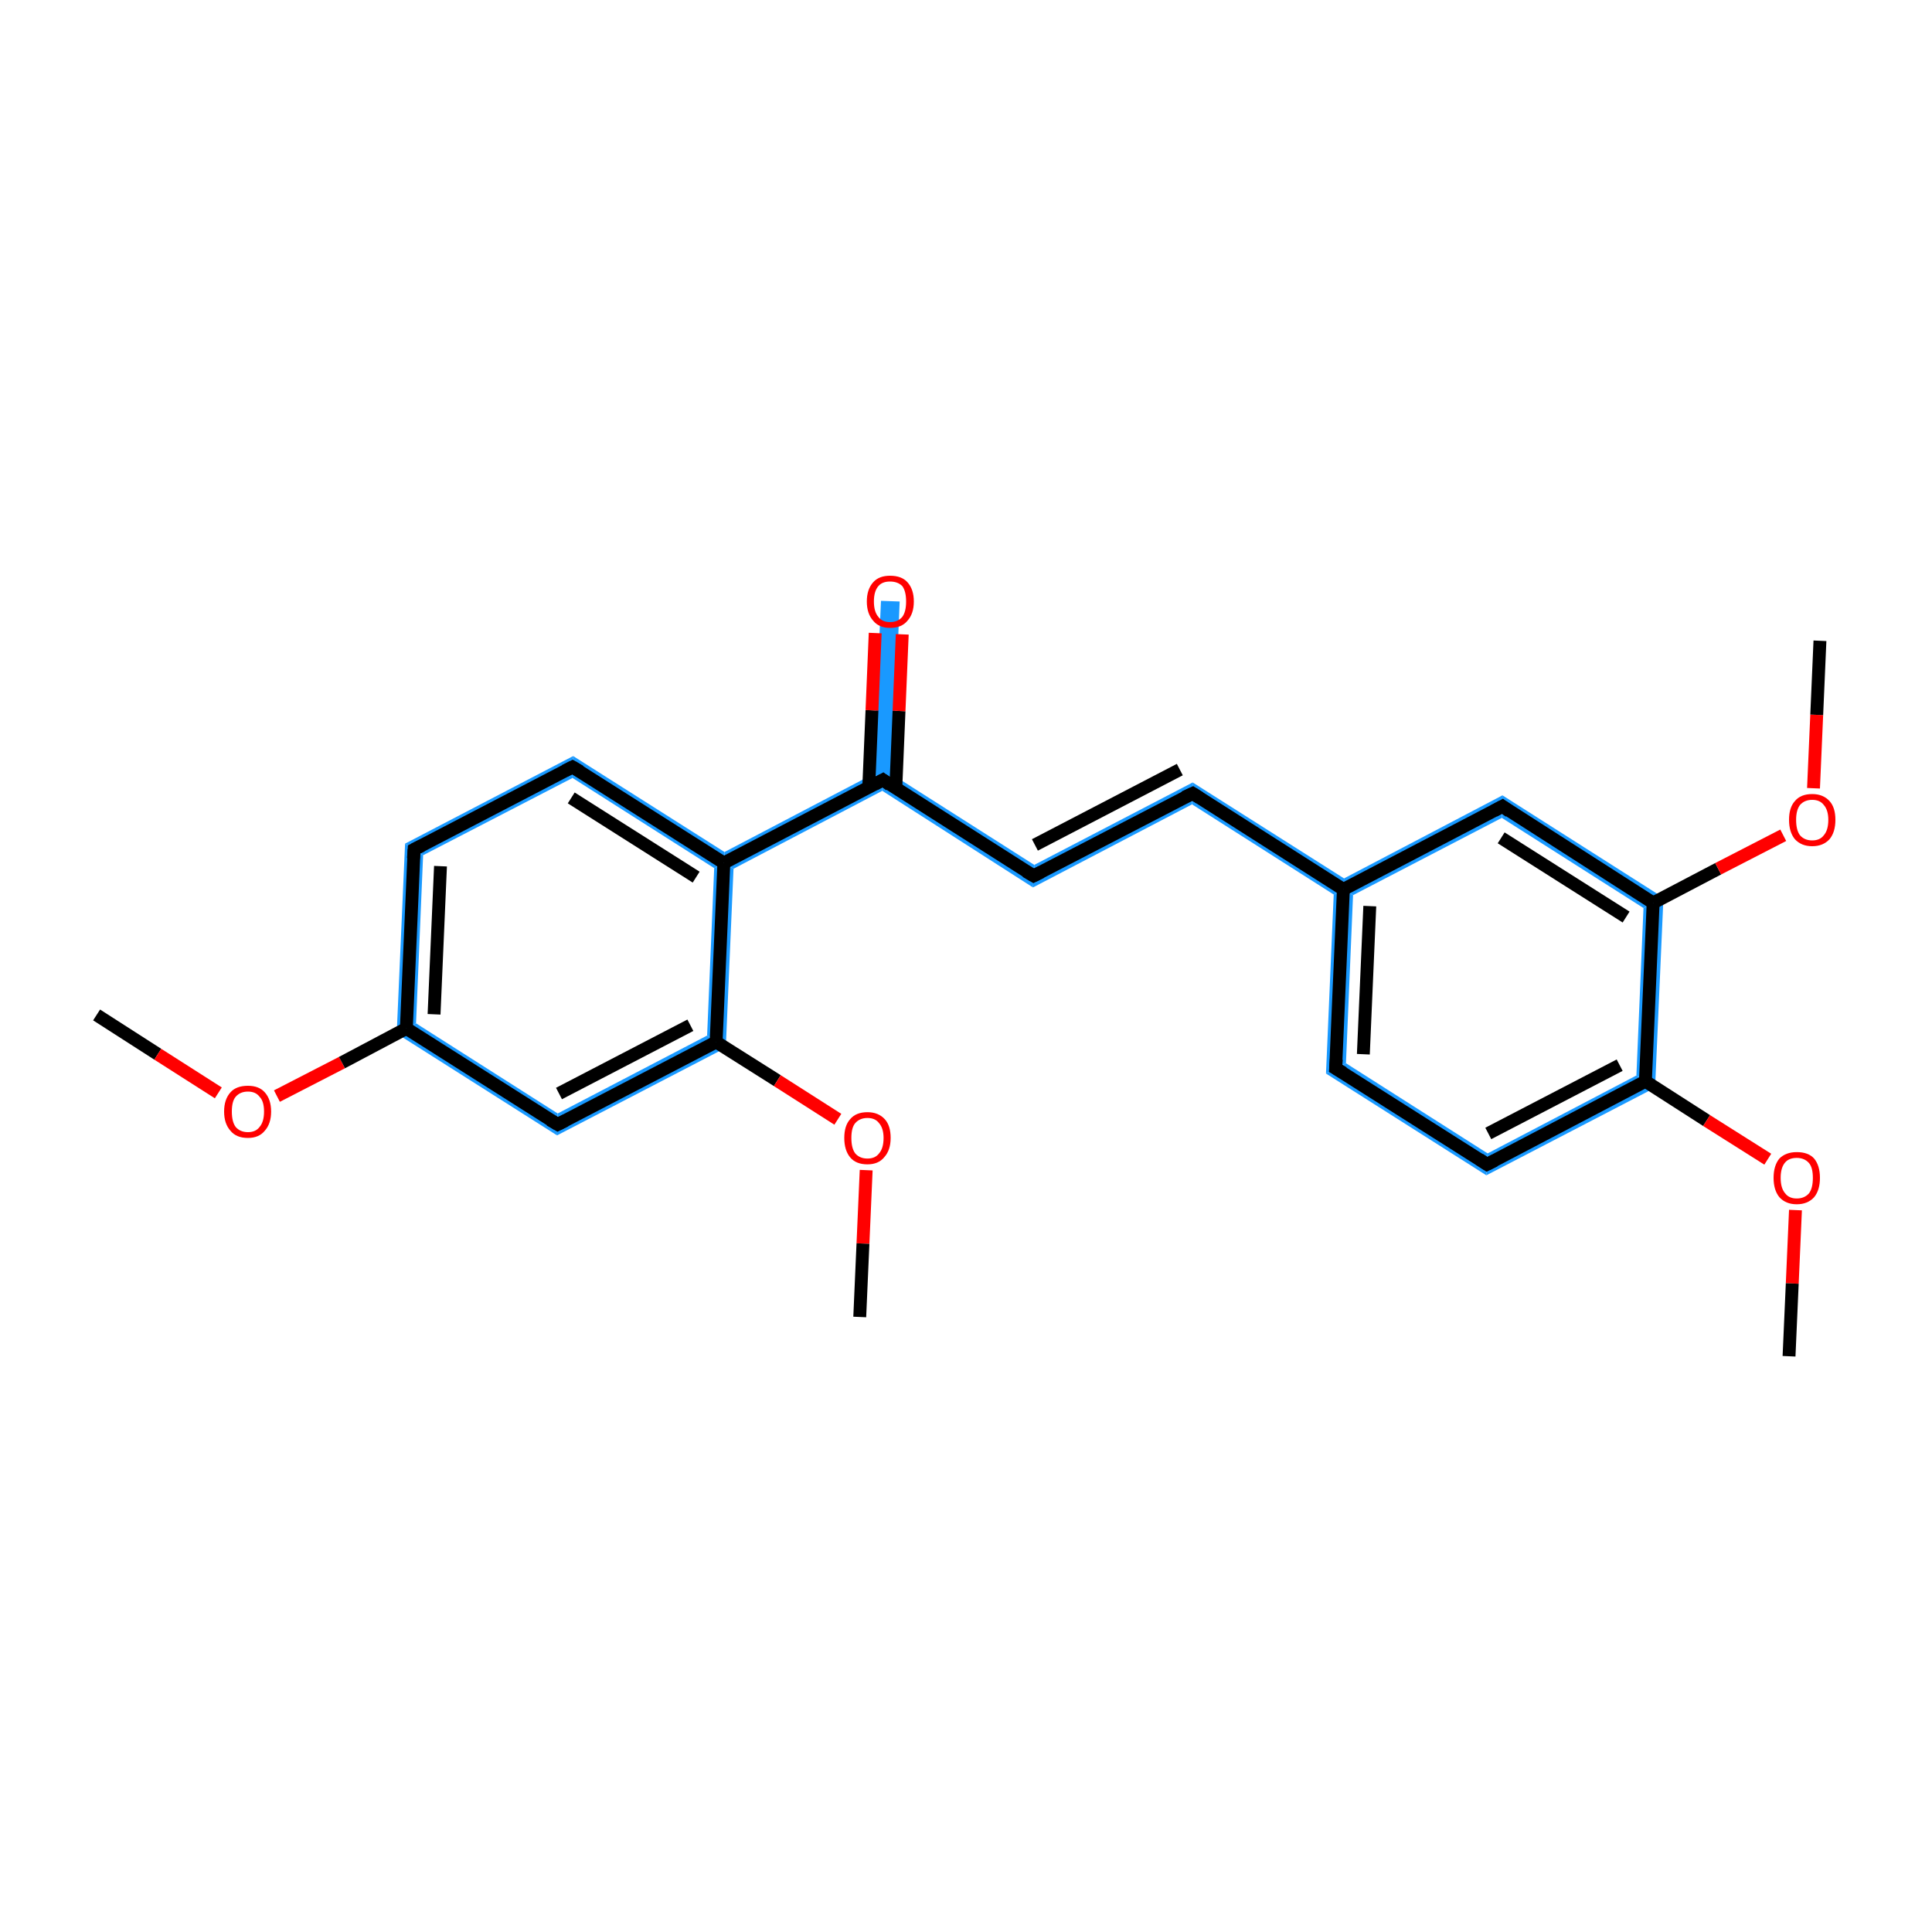 <?xml version='1.0' encoding='iso-8859-1'?>
<svg version='1.1' baseProfile='full'
              xmlns='http://www.w3.org/2000/svg'
                      xmlns:rdkit='http://www.rdkit.org/xml'
                      xmlns:xlink='http://www.w3.org/1999/xlink'
                  xml:space='preserve'
width='300px' height='300px' viewBox='0 0 300 300'>
<!-- END OF HEADER -->
<rect style='opacity:1.0;fill:#FFFFFF;stroke:none' width='300.0' height='300.0' x='0.0' y='0.0'> </rect>
<path class='bond-2 atom-2 atom-3' d='M 62.9,131.0 L 65.7,132.8 L 64.6,158.9 L 61.6,160.5 Z' style='fill:#1999FF;fill-rule:evenodd;fill-opacity:1;stroke:#1999FF;stroke-width:0.0px;stroke-linecap:butt;stroke-linejoin:miter;stroke-opacity:1;' />
<path class='bond-23 atom-2 atom-23' d='M 64.6,158.9 L 86.6,172.9 L 86.5,176.3 L 61.6,160.5 Z' style='fill:#1999FF;fill-rule:evenodd;fill-opacity:1;stroke:#1999FF;stroke-width:0.0px;stroke-linecap:butt;stroke-linejoin:miter;stroke-opacity:1;' />
<path class='bond-3 atom-3 atom-4' d='M 89.0,117.4 L 88.9,120.8 L 65.7,132.8 L 62.9,131.0 Z' style='fill:#1999FF;fill-rule:evenodd;fill-opacity:1;stroke:#1999FF;stroke-width:0.0px;stroke-linecap:butt;stroke-linejoin:miter;stroke-opacity:1;' />
<path class='bond-4 atom-4 atom-5' d='M 89.0,117.4 L 112.5,132.3 L 112.4,134.0 L 110.9,134.8 L 88.9,120.8 Z' style='fill:#1999FF;fill-rule:evenodd;fill-opacity:1;stroke:#1999FF;stroke-width:0.0px;stroke-linecap:butt;stroke-linejoin:miter;stroke-opacity:1;' />
<path class='bond-5 atom-5 atom-6' d='M 135.6,120.2 L 137.1,121.1 L 137.0,122.8 L 113.9,134.9 L 112.4,134.0 L 112.5,132.3 Z' style='fill:#1999FF;fill-rule:evenodd;fill-opacity:1;stroke:#1999FF;stroke-width:0.0px;stroke-linecap:butt;stroke-linejoin:miter;stroke-opacity:1;' />
<path class='bond-19 atom-5 atom-20' d='M 112.4,134.0 L 113.9,134.9 L 112.7,162.7 L 109.8,160.8 L 110.9,134.8 Z' style='fill:#1999FF;fill-rule:evenodd;fill-opacity:1;stroke:#1999FF;stroke-width:0.0px;stroke-linecap:butt;stroke-linejoin:miter;stroke-opacity:1;' />
<path class='bond-6 atom-6 atom-7' d='M 136.8,93.3 L 139.7,93.4 L 138.6,120.3 L 137.1,121.1 L 135.6,120.2 Z' style='fill:#1999FF;fill-rule:evenodd;fill-opacity:1;stroke:#1999FF;stroke-width:0.0px;stroke-linecap:butt;stroke-linejoin:miter;stroke-opacity:1;' />
<path class='bond-7 atom-6 atom-8' d='M 138.6,120.3 L 160.6,134.3 L 160.4,137.8 L 137.0,122.8 L 137.1,121.1 Z' style='fill:#1999FF;fill-rule:evenodd;fill-opacity:1;stroke:#1999FF;stroke-width:0.0px;stroke-linecap:butt;stroke-linejoin:miter;stroke-opacity:1;' />
<path class='bond-8 atom-8 atom-9' d='M 185.2,121.5 L 185.1,124.9 L 160.4,137.8 L 160.6,134.3 Z' style='fill:#1999FF;fill-rule:evenodd;fill-opacity:1;stroke:#1999FF;stroke-width:0.0px;stroke-linecap:butt;stroke-linejoin:miter;stroke-opacity:1;' />
<path class='bond-9 atom-9 atom-10' d='M 185.2,121.5 L 208.7,136.4 L 208.6,138.1 L 207.1,138.9 L 185.1,124.9 Z' style='fill:#1999FF;fill-rule:evenodd;fill-opacity:1;stroke:#1999FF;stroke-width:0.0px;stroke-linecap:butt;stroke-linejoin:miter;stroke-opacity:1;' />
<path class='bond-10 atom-10 atom-11' d='M 208.6,138.1 L 210.1,139.0 L 209.0,165.1 L 205.9,166.7 L 207.1,138.9 Z' style='fill:#1999FF;fill-rule:evenodd;fill-opacity:1;stroke:#1999FF;stroke-width:0.0px;stroke-linecap:butt;stroke-linejoin:miter;stroke-opacity:1;' />
<path class='bond-24 atom-10 atom-19' d='M 233.3,123.5 L 233.2,127.0 L 210.1,139.0 L 208.6,138.1 L 208.7,136.4 Z' style='fill:#1999FF;fill-rule:evenodd;fill-opacity:1;stroke:#1999FF;stroke-width:0.0px;stroke-linecap:butt;stroke-linejoin:miter;stroke-opacity:1;' />
<path class='bond-11 atom-11 atom-12' d='M 209.0,165.1 L 231.0,179.1 L 230.8,182.5 L 205.9,166.7 Z' style='fill:#1999FF;fill-rule:evenodd;fill-opacity:1;stroke:#1999FF;stroke-width:0.0px;stroke-linecap:butt;stroke-linejoin:miter;stroke-opacity:1;' />
<path class='bond-12 atom-12 atom-13' d='M 254.1,167.0 L 257.0,168.9 L 230.8,182.5 L 231.0,179.1 Z' style='fill:#1999FF;fill-rule:evenodd;fill-opacity:1;stroke:#1999FF;stroke-width:0.0px;stroke-linecap:butt;stroke-linejoin:miter;stroke-opacity:1;' />
<path class='bond-15 atom-13 atom-16' d='M 258.3,139.4 L 257.0,168.9 L 254.1,167.0 L 255.2,141.0 Z' style='fill:#1999FF;fill-rule:evenodd;fill-opacity:1;stroke:#1999FF;stroke-width:0.0px;stroke-linecap:butt;stroke-linejoin:miter;stroke-opacity:1;' />
<path class='bond-18 atom-16 atom-19' d='M 233.3,123.5 L 258.3,139.4 L 255.2,141.0 L 233.2,127.0 Z' style='fill:#1999FF;fill-rule:evenodd;fill-opacity:1;stroke:#1999FF;stroke-width:0.0px;stroke-linecap:butt;stroke-linejoin:miter;stroke-opacity:1;' />
<path class='bond-22 atom-20 atom-23' d='M 109.8,160.8 L 112.7,162.7 L 86.5,176.3 L 86.6,172.9 Z' style='fill:#1999FF;fill-rule:evenodd;fill-opacity:1;stroke:#1999FF;stroke-width:0.0px;stroke-linecap:butt;stroke-linejoin:miter;stroke-opacity:1;' />
<path class='bond-0 atom-0 atom-1' d='M 15.0,157.6 L 24.5,163.7' style='fill:none;fill-rule:evenodd;stroke:#000000;stroke-width:2.0px;stroke-linecap:butt;stroke-linejoin:miter;stroke-opacity:1' />
<path class='bond-0 atom-0 atom-1' d='M 24.5,163.7 L 33.9,169.7' style='fill:none;fill-rule:evenodd;stroke:#FF0000;stroke-width:2.0px;stroke-linecap:butt;stroke-linejoin:miter;stroke-opacity:1' />
<path class='bond-1 atom-1 atom-2' d='M 43.0,170.2 L 53.1,165.0' style='fill:none;fill-rule:evenodd;stroke:#FF0000;stroke-width:2.0px;stroke-linecap:butt;stroke-linejoin:miter;stroke-opacity:1' />
<path class='bond-1 atom-1 atom-2' d='M 53.1,165.0 L 63.1,159.7' style='fill:none;fill-rule:evenodd;stroke:#000000;stroke-width:2.0px;stroke-linecap:butt;stroke-linejoin:miter;stroke-opacity:1' />
<path class='bond-2 atom-2 atom-3' d='M 63.1,159.7 L 64.3,131.9' style='fill:none;fill-rule:evenodd;stroke:#000000;stroke-width:2.0px;stroke-linecap:butt;stroke-linejoin:miter;stroke-opacity:1' />
<path class='bond-2 atom-2 atom-3' d='M 67.4,157.5 L 68.4,134.5' style='fill:none;fill-rule:evenodd;stroke:#000000;stroke-width:2.0px;stroke-linecap:butt;stroke-linejoin:miter;stroke-opacity:1' />
<path class='bond-3 atom-3 atom-4' d='M 64.3,131.9 L 88.9,119.1' style='fill:none;fill-rule:evenodd;stroke:#000000;stroke-width:2.0px;stroke-linecap:butt;stroke-linejoin:miter;stroke-opacity:1' />
<path class='bond-4 atom-4 atom-5' d='M 88.9,119.1 L 112.4,134.0' style='fill:none;fill-rule:evenodd;stroke:#000000;stroke-width:2.0px;stroke-linecap:butt;stroke-linejoin:miter;stroke-opacity:1' />
<path class='bond-4 atom-4 atom-5' d='M 88.7,123.9 L 108.1,136.2' style='fill:none;fill-rule:evenodd;stroke:#000000;stroke-width:2.0px;stroke-linecap:butt;stroke-linejoin:miter;stroke-opacity:1' />
<path class='bond-5 atom-5 atom-6' d='M 112.4,134.0 L 137.1,121.1' style='fill:none;fill-rule:evenodd;stroke:#000000;stroke-width:2.0px;stroke-linecap:butt;stroke-linejoin:miter;stroke-opacity:1' />
<path class='bond-6 atom-6 atom-7' d='M 139.1,122.4 L 139.6,110.4' style='fill:none;fill-rule:evenodd;stroke:#000000;stroke-width:2.0px;stroke-linecap:butt;stroke-linejoin:miter;stroke-opacity:1' />
<path class='bond-6 atom-6 atom-7' d='M 139.6,110.4 L 140.1,98.5' style='fill:none;fill-rule:evenodd;stroke:#FF0000;stroke-width:2.0px;stroke-linecap:butt;stroke-linejoin:miter;stroke-opacity:1' />
<path class='bond-6 atom-6 atom-7' d='M 134.9,122.2 L 135.4,110.3' style='fill:none;fill-rule:evenodd;stroke:#000000;stroke-width:2.0px;stroke-linecap:butt;stroke-linejoin:miter;stroke-opacity:1' />
<path class='bond-6 atom-6 atom-7' d='M 135.4,110.3 L 135.9,98.3' style='fill:none;fill-rule:evenodd;stroke:#FF0000;stroke-width:2.0px;stroke-linecap:butt;stroke-linejoin:miter;stroke-opacity:1' />
<path class='bond-7 atom-6 atom-8' d='M 137.1,121.1 L 160.5,136.0' style='fill:none;fill-rule:evenodd;stroke:#000000;stroke-width:2.0px;stroke-linecap:butt;stroke-linejoin:miter;stroke-opacity:1' />
<path class='bond-8 atom-8 atom-9' d='M 160.5,136.0 L 185.2,123.2' style='fill:none;fill-rule:evenodd;stroke:#000000;stroke-width:2.0px;stroke-linecap:butt;stroke-linejoin:miter;stroke-opacity:1' />
<path class='bond-8 atom-8 atom-9' d='M 160.7,131.2 L 183.2,119.5' style='fill:none;fill-rule:evenodd;stroke:#000000;stroke-width:2.0px;stroke-linecap:butt;stroke-linejoin:miter;stroke-opacity:1' />
<path class='bond-9 atom-9 atom-10' d='M 185.2,123.2 L 208.6,138.1' style='fill:none;fill-rule:evenodd;stroke:#000000;stroke-width:2.0px;stroke-linecap:butt;stroke-linejoin:miter;stroke-opacity:1' />
<path class='bond-10 atom-10 atom-11' d='M 208.6,138.1 L 207.4,165.9' style='fill:none;fill-rule:evenodd;stroke:#000000;stroke-width:2.0px;stroke-linecap:butt;stroke-linejoin:miter;stroke-opacity:1' />
<path class='bond-10 atom-10 atom-11' d='M 212.7,140.7 L 211.7,163.7' style='fill:none;fill-rule:evenodd;stroke:#000000;stroke-width:2.0px;stroke-linecap:butt;stroke-linejoin:miter;stroke-opacity:1' />
<path class='bond-11 atom-11 atom-12' d='M 207.4,165.9 L 230.9,180.8' style='fill:none;fill-rule:evenodd;stroke:#000000;stroke-width:2.0px;stroke-linecap:butt;stroke-linejoin:miter;stroke-opacity:1' />
<path class='bond-12 atom-12 atom-13' d='M 230.9,180.8 L 255.5,167.9' style='fill:none;fill-rule:evenodd;stroke:#000000;stroke-width:2.0px;stroke-linecap:butt;stroke-linejoin:miter;stroke-opacity:1' />
<path class='bond-12 atom-12 atom-13' d='M 231.1,176.0 L 251.5,165.4' style='fill:none;fill-rule:evenodd;stroke:#000000;stroke-width:2.0px;stroke-linecap:butt;stroke-linejoin:miter;stroke-opacity:1' />
<path class='bond-13 atom-13 atom-14' d='M 255.5,167.9 L 265.0,174.0' style='fill:none;fill-rule:evenodd;stroke:#000000;stroke-width:2.0px;stroke-linecap:butt;stroke-linejoin:miter;stroke-opacity:1' />
<path class='bond-13 atom-13 atom-14' d='M 265.0,174.0 L 274.5,180.0' style='fill:none;fill-rule:evenodd;stroke:#FF0000;stroke-width:2.0px;stroke-linecap:butt;stroke-linejoin:miter;stroke-opacity:1' />
<path class='bond-14 atom-14 atom-15' d='M 278.8,187.9 L 278.3,199.3' style='fill:none;fill-rule:evenodd;stroke:#FF0000;stroke-width:2.0px;stroke-linecap:butt;stroke-linejoin:miter;stroke-opacity:1' />
<path class='bond-14 atom-14 atom-15' d='M 278.3,199.3 L 277.8,210.6' style='fill:none;fill-rule:evenodd;stroke:#000000;stroke-width:2.0px;stroke-linecap:butt;stroke-linejoin:miter;stroke-opacity:1' />
<path class='bond-15 atom-13 atom-16' d='M 255.5,167.9 L 256.7,140.2' style='fill:none;fill-rule:evenodd;stroke:#000000;stroke-width:2.0px;stroke-linecap:butt;stroke-linejoin:miter;stroke-opacity:1' />
<path class='bond-16 atom-16 atom-17' d='M 256.7,140.2 L 266.8,134.9' style='fill:none;fill-rule:evenodd;stroke:#000000;stroke-width:2.0px;stroke-linecap:butt;stroke-linejoin:miter;stroke-opacity:1' />
<path class='bond-16 atom-16 atom-17' d='M 266.8,134.9 L 276.9,129.7' style='fill:none;fill-rule:evenodd;stroke:#FF0000;stroke-width:2.0px;stroke-linecap:butt;stroke-linejoin:miter;stroke-opacity:1' />
<path class='bond-17 atom-17 atom-18' d='M 281.6,122.4 L 282.1,111.0' style='fill:none;fill-rule:evenodd;stroke:#FF0000;stroke-width:2.0px;stroke-linecap:butt;stroke-linejoin:miter;stroke-opacity:1' />
<path class='bond-17 atom-17 atom-18' d='M 282.1,111.0 L 282.6,99.5' style='fill:none;fill-rule:evenodd;stroke:#000000;stroke-width:2.0px;stroke-linecap:butt;stroke-linejoin:miter;stroke-opacity:1' />
<path class='bond-18 atom-16 atom-19' d='M 256.7,140.2 L 233.3,125.2' style='fill:none;fill-rule:evenodd;stroke:#000000;stroke-width:2.0px;stroke-linecap:butt;stroke-linejoin:miter;stroke-opacity:1' />
<path class='bond-18 atom-16 atom-19' d='M 252.5,142.4 L 233.1,130.1' style='fill:none;fill-rule:evenodd;stroke:#000000;stroke-width:2.0px;stroke-linecap:butt;stroke-linejoin:miter;stroke-opacity:1' />
<path class='bond-19 atom-5 atom-20' d='M 112.4,134.0 L 111.2,161.8' style='fill:none;fill-rule:evenodd;stroke:#000000;stroke-width:2.0px;stroke-linecap:butt;stroke-linejoin:miter;stroke-opacity:1' />
<path class='bond-20 atom-20 atom-21' d='M 111.2,161.8 L 120.7,167.8' style='fill:none;fill-rule:evenodd;stroke:#000000;stroke-width:2.0px;stroke-linecap:butt;stroke-linejoin:miter;stroke-opacity:1' />
<path class='bond-20 atom-20 atom-21' d='M 120.7,167.8 L 130.1,173.8' style='fill:none;fill-rule:evenodd;stroke:#FF0000;stroke-width:2.0px;stroke-linecap:butt;stroke-linejoin:miter;stroke-opacity:1' />
<path class='bond-21 atom-21 atom-22' d='M 134.5,181.7 L 134.0,193.1' style='fill:none;fill-rule:evenodd;stroke:#FF0000;stroke-width:2.0px;stroke-linecap:butt;stroke-linejoin:miter;stroke-opacity:1' />
<path class='bond-21 atom-21 atom-22' d='M 134.0,193.1 L 133.5,204.5' style='fill:none;fill-rule:evenodd;stroke:#000000;stroke-width:2.0px;stroke-linecap:butt;stroke-linejoin:miter;stroke-opacity:1' />
<path class='bond-22 atom-20 atom-23' d='M 111.2,161.8 L 86.6,174.6' style='fill:none;fill-rule:evenodd;stroke:#000000;stroke-width:2.0px;stroke-linecap:butt;stroke-linejoin:miter;stroke-opacity:1' />
<path class='bond-22 atom-20 atom-23' d='M 107.2,159.2 L 86.8,169.8' style='fill:none;fill-rule:evenodd;stroke:#000000;stroke-width:2.0px;stroke-linecap:butt;stroke-linejoin:miter;stroke-opacity:1' />
<path class='bond-23 atom-23 atom-2' d='M 86.6,174.6 L 63.1,159.7' style='fill:none;fill-rule:evenodd;stroke:#000000;stroke-width:2.0px;stroke-linecap:butt;stroke-linejoin:miter;stroke-opacity:1' />
<path class='bond-24 atom-19 atom-10' d='M 233.3,125.2 L 208.6,138.1' style='fill:none;fill-rule:evenodd;stroke:#000000;stroke-width:2.0px;stroke-linecap:butt;stroke-linejoin:miter;stroke-opacity:1' />
<path d='M 64.2,133.3 L 64.3,131.9 L 65.5,131.3' style='fill:none;stroke:#000000;stroke-width:2.0px;stroke-linecap:butt;stroke-linejoin:miter;stroke-opacity:1;' />
<path d='M 87.7,119.7 L 88.9,119.1 L 90.1,119.8' style='fill:none;stroke:#000000;stroke-width:2.0px;stroke-linecap:butt;stroke-linejoin:miter;stroke-opacity:1;' />
<path d='M 135.8,121.8 L 137.1,121.1 L 138.2,121.9' style='fill:none;stroke:#000000;stroke-width:2.0px;stroke-linecap:butt;stroke-linejoin:miter;stroke-opacity:1;' />
<path d='M 159.3,135.3 L 160.5,136.0 L 161.7,135.4' style='fill:none;stroke:#000000;stroke-width:2.0px;stroke-linecap:butt;stroke-linejoin:miter;stroke-opacity:1;' />
<path d='M 183.9,123.8 L 185.2,123.2 L 186.3,123.9' style='fill:none;stroke:#000000;stroke-width:2.0px;stroke-linecap:butt;stroke-linejoin:miter;stroke-opacity:1;' />
<path d='M 207.5,164.5 L 207.4,165.9 L 208.6,166.6' style='fill:none;stroke:#000000;stroke-width:2.0px;stroke-linecap:butt;stroke-linejoin:miter;stroke-opacity:1;' />
<path d='M 229.7,180.0 L 230.9,180.8 L 232.1,180.2' style='fill:none;stroke:#000000;stroke-width:2.0px;stroke-linecap:butt;stroke-linejoin:miter;stroke-opacity:1;' />
<path d='M 234.4,126.0 L 233.3,125.2 L 232.0,125.9' style='fill:none;stroke:#000000;stroke-width:2.0px;stroke-linecap:butt;stroke-linejoin:miter;stroke-opacity:1;' />
<path d='M 87.8,174.0 L 86.6,174.6 L 85.4,173.9' style='fill:none;stroke:#000000;stroke-width:2.0px;stroke-linecap:butt;stroke-linejoin:miter;stroke-opacity:1;' />
<path class='atom-1' d='M 34.8 172.6
Q 34.8 170.7, 35.8 169.6
Q 36.7 168.6, 38.5 168.6
Q 40.2 168.6, 41.1 169.6
Q 42.1 170.7, 42.1 172.6
Q 42.1 174.5, 41.1 175.6
Q 40.2 176.7, 38.5 176.7
Q 36.7 176.7, 35.8 175.6
Q 34.8 174.5, 34.8 172.6
M 38.5 175.8
Q 39.7 175.8, 40.3 175.0
Q 41.0 174.2, 41.0 172.6
Q 41.0 171.0, 40.3 170.3
Q 39.7 169.5, 38.5 169.5
Q 37.3 169.5, 36.6 170.3
Q 36.0 171.0, 36.0 172.6
Q 36.0 174.2, 36.6 175.0
Q 37.3 175.8, 38.5 175.8
' fill='#FF0000'/>
<path class='atom-7' d='M 134.6 93.4
Q 134.6 91.5, 135.6 90.4
Q 136.5 89.4, 138.2 89.4
Q 140.0 89.4, 140.9 90.4
Q 141.9 91.5, 141.9 93.4
Q 141.9 95.3, 140.9 96.4
Q 140.0 97.5, 138.2 97.5
Q 136.5 97.5, 135.6 96.4
Q 134.6 95.3, 134.6 93.4
M 138.2 96.6
Q 139.4 96.6, 140.1 95.8
Q 140.7 95.0, 140.7 93.4
Q 140.7 91.8, 140.1 91.0
Q 139.4 90.3, 138.2 90.3
Q 137.0 90.3, 136.4 91.0
Q 135.7 91.8, 135.7 93.4
Q 135.7 95.0, 136.4 95.8
Q 137.0 96.6, 138.2 96.6
' fill='#FF0000'/>
<path class='atom-14' d='M 275.4 182.9
Q 275.4 181.0, 276.3 179.9
Q 277.3 178.9, 279.0 178.9
Q 280.8 178.9, 281.7 179.9
Q 282.6 181.0, 282.6 182.9
Q 282.6 184.8, 281.7 185.9
Q 280.7 187.0, 279.0 187.0
Q 277.3 187.0, 276.3 185.9
Q 275.4 184.8, 275.4 182.9
M 279.0 186.1
Q 280.2 186.1, 280.9 185.3
Q 281.5 184.5, 281.5 182.9
Q 281.5 181.3, 280.9 180.6
Q 280.2 179.8, 279.0 179.8
Q 277.8 179.8, 277.2 180.5
Q 276.5 181.3, 276.5 182.9
Q 276.5 184.5, 277.2 185.3
Q 277.8 186.1, 279.0 186.1
' fill='#FF0000'/>
<path class='atom-17' d='M 277.8 127.3
Q 277.8 125.4, 278.7 124.4
Q 279.6 123.3, 281.4 123.3
Q 283.1 123.3, 284.1 124.4
Q 285.0 125.4, 285.0 127.3
Q 285.0 129.2, 284.1 130.3
Q 283.1 131.4, 281.4 131.4
Q 279.7 131.4, 278.7 130.3
Q 277.8 129.2, 277.8 127.3
M 281.4 130.5
Q 282.6 130.5, 283.2 129.7
Q 283.9 128.9, 283.9 127.3
Q 283.9 125.8, 283.2 125.0
Q 282.6 124.2, 281.4 124.2
Q 280.2 124.2, 279.5 125.0
Q 278.9 125.8, 278.9 127.3
Q 278.9 128.9, 279.5 129.7
Q 280.2 130.5, 281.4 130.5
' fill='#FF0000'/>
<path class='atom-21' d='M 131.1 176.7
Q 131.1 174.8, 132.0 173.8
Q 132.9 172.7, 134.7 172.7
Q 136.4 172.7, 137.4 173.8
Q 138.3 174.8, 138.3 176.7
Q 138.3 178.6, 137.3 179.7
Q 136.4 180.8, 134.7 180.8
Q 132.9 180.8, 132.0 179.7
Q 131.1 178.6, 131.1 176.7
M 134.7 179.9
Q 135.9 179.9, 136.5 179.1
Q 137.2 178.3, 137.2 176.7
Q 137.2 175.2, 136.5 174.4
Q 135.9 173.6, 134.7 173.6
Q 133.5 173.6, 132.8 174.4
Q 132.2 175.1, 132.2 176.7
Q 132.2 178.3, 132.8 179.1
Q 133.5 179.9, 134.7 179.9
' fill='#FF0000'/>
</svg>
